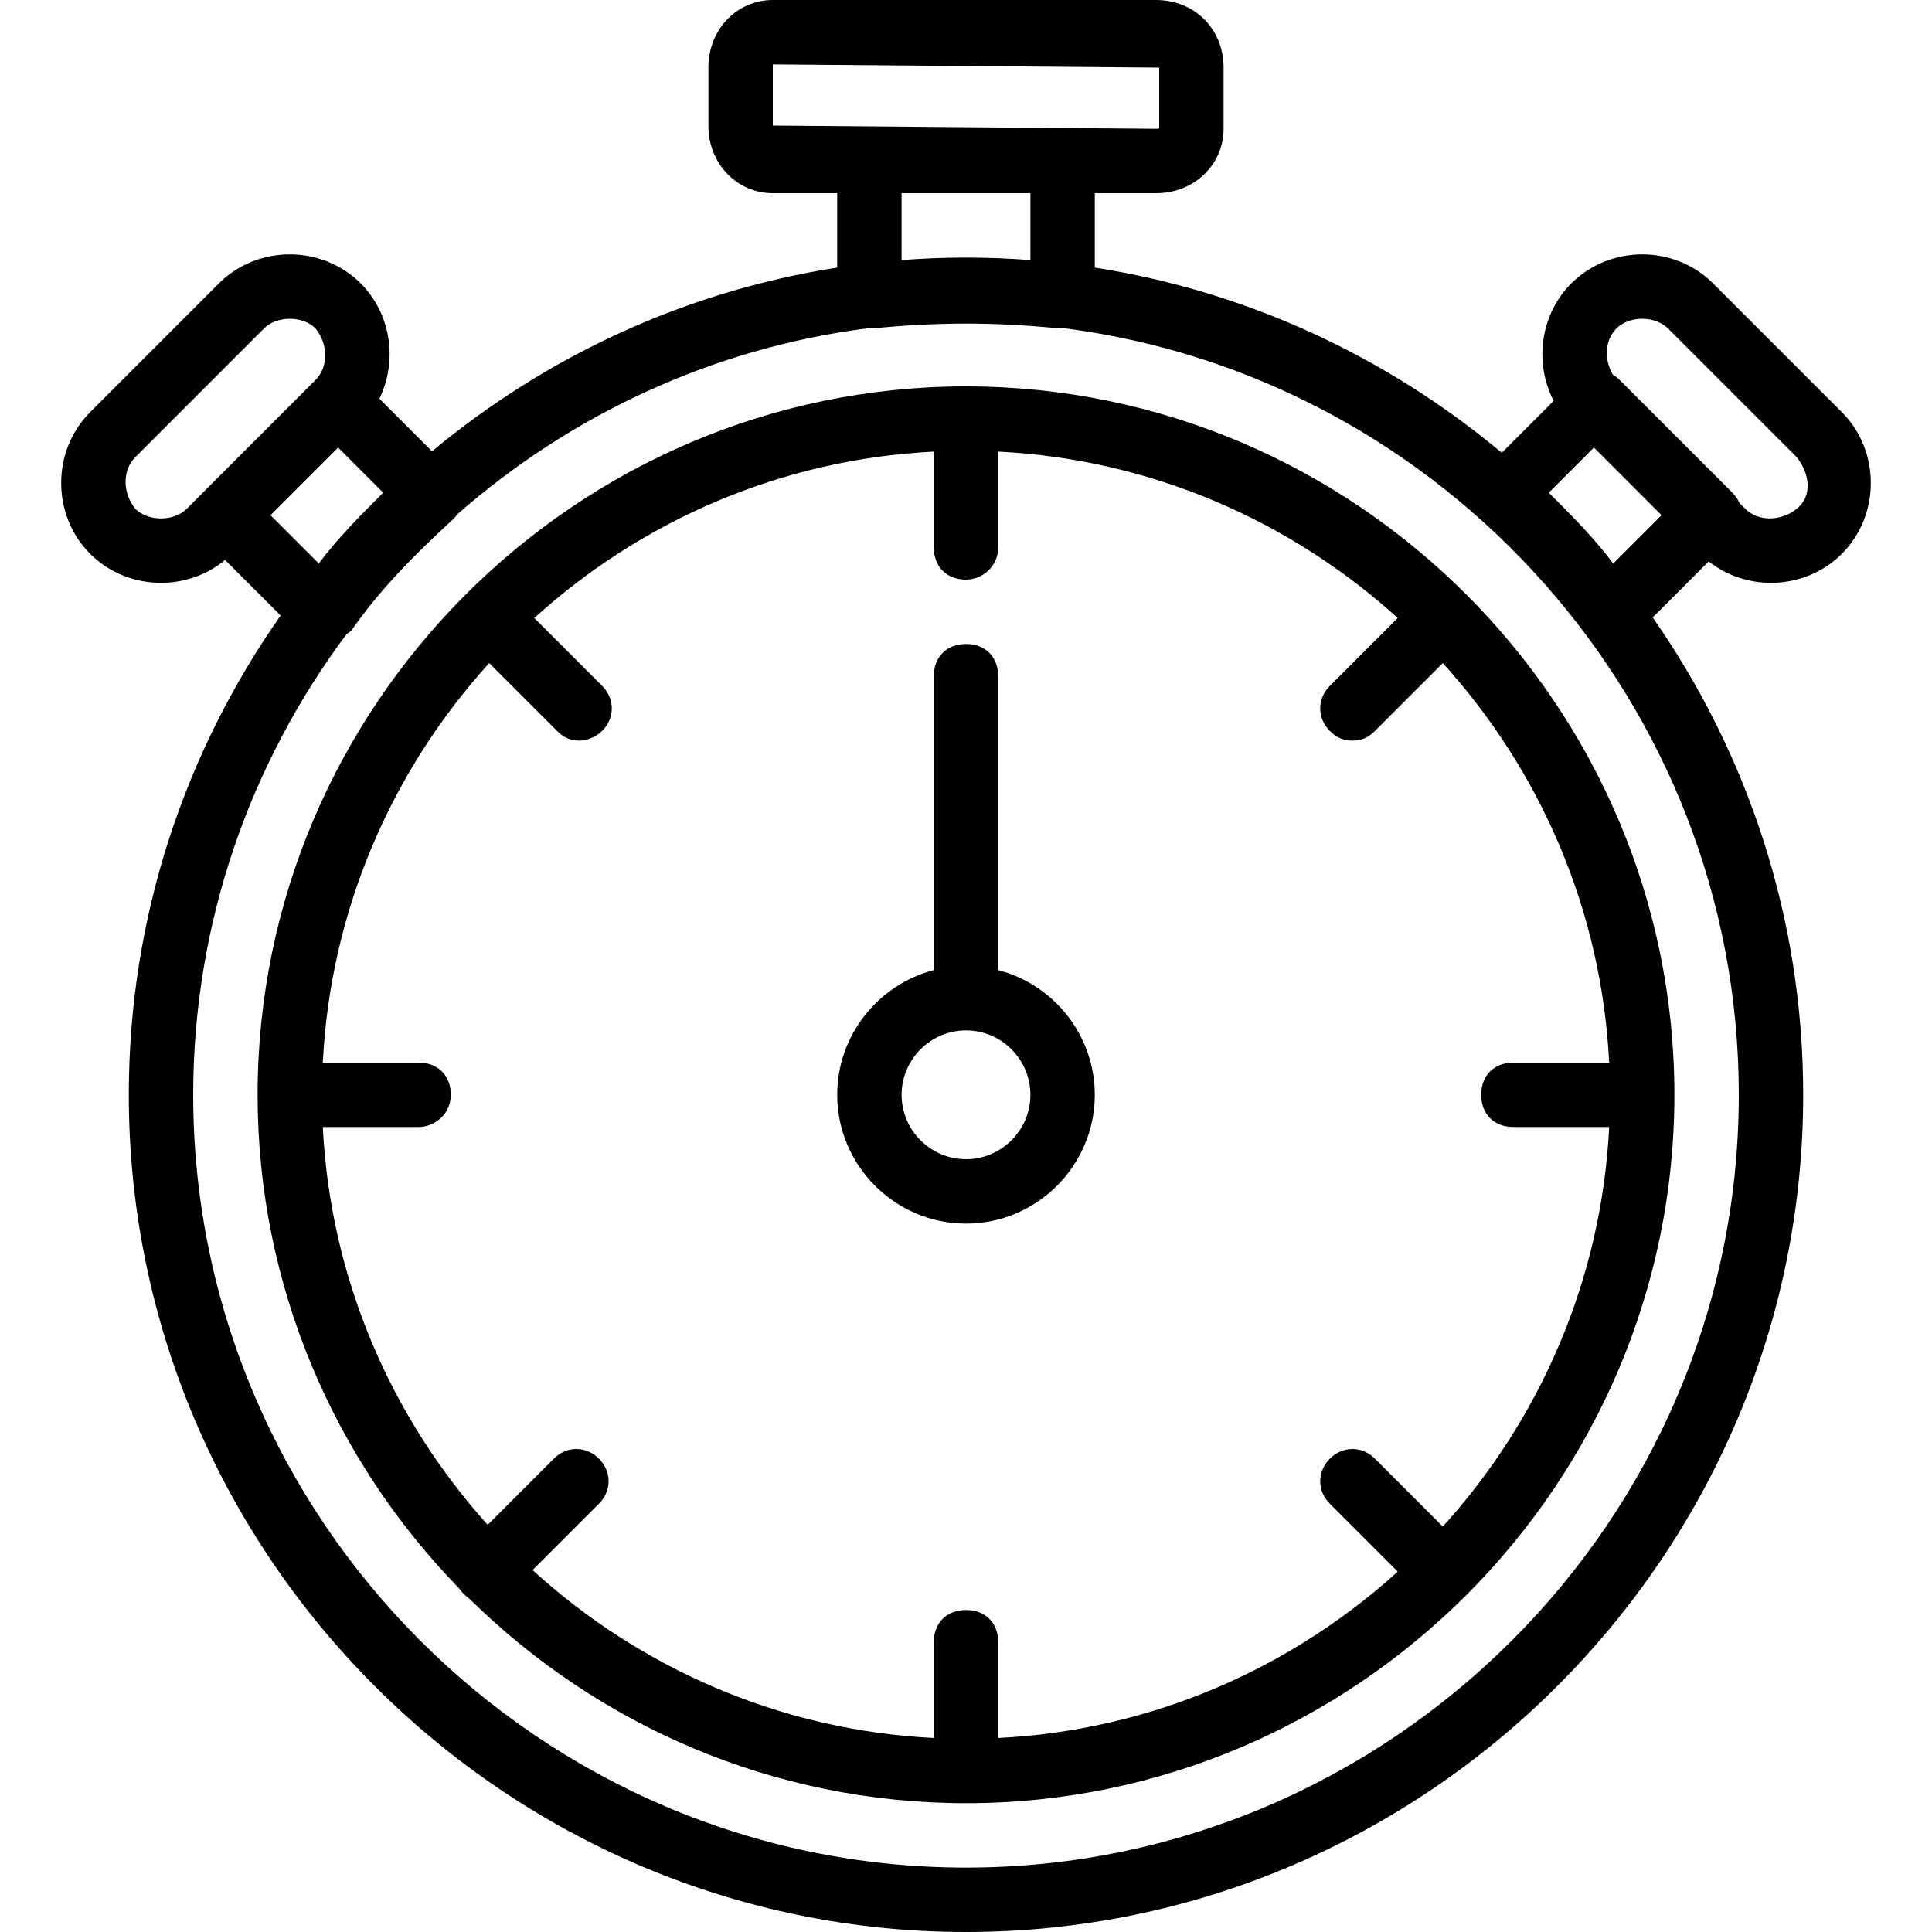 <?xml version="1.0" encoding="iso-8859-1"?>
<!-- Uploaded to: SVG Repo, www.svgrepo.com, Generator: SVG Repo Mixer Tools -->
<svg fill="#000000" height="45px" width="45px" version="1.1" id="Layer_1" xmlns="http://www.w3.org/2000/svg" xmlns:xlink="http://www.w3.org/1999/xlink" 
	 viewBox="0 0 512 512" xml:space="preserve">
<g transform="translate(1 1)">
	<g>
		<g>
			<path d="M255,101.4c-103.253,0-187.733,84.48-187.733,187.733c0,50.764,20.43,96.981,53.462,130.861
				c0.328,0.492,0.71,0.963,1.152,1.405c0.484,0.484,0.97,0.891,1.473,1.238c33.949,33.484,80.49,54.229,131.647,54.229
				c103.253,0,187.733-84.48,187.733-187.733S358.253,101.4,255,101.4z M400.067,297.667h25.385
				c-2.023,40.571-18.386,77.528-44.093,105.879l-17.985-17.985c-3.413-3.413-8.533-3.413-11.947,0
				c-3.413,3.413-3.413,8.533,0,11.947l17.985,17.985c-28.35,25.707-65.308,42.07-105.879,44.093V434.2
				c0-5.12-3.413-8.533-8.533-8.533s-8.533,3.413-8.533,8.533v25.385c-40.784-2.034-77.916-18.559-106.325-44.5l17.578-17.578
				c3.413-3.413,3.413-8.533,0-11.947c-3.413-3.413-8.533-3.413-11.947,0l-17.533,17.534
				c-25.474-28.291-41.679-65.07-43.692-105.427h25.385c4.267,0,8.533-3.413,8.533-8.533s-3.413-8.533-8.533-8.533H84.548
				c2.023-40.571,18.386-77.528,44.093-105.879l17.985,17.985c1.707,1.707,3.413,2.56,5.973,2.56c1.707,0,4.267-0.853,5.973-2.56
				c3.413-3.413,3.413-8.533,0-11.947l-17.985-17.985c28.35-25.707,65.308-42.07,105.879-44.093v25.385
				c0,5.12,3.413,8.533,8.533,8.533c4.267,0,8.533-3.413,8.533-8.533v-25.385c40.571,2.023,77.528,18.386,105.879,44.093
				l-17.985,17.985c-3.413,3.413-3.413,8.533,0,11.947c1.707,1.707,3.413,2.56,5.973,2.56s4.267-0.853,5.973-2.56l17.985-17.985
				c25.707,28.35,42.07,65.308,44.093,105.879h-25.385c-5.12,0-8.533,3.413-8.533,8.533S394.947,297.667,400.067,297.667z"/>
			<path d="M468.333,153.453c6.827,0,13.653-2.56,18.773-7.68c10.24-10.24,10.24-27.307,0-37.547l-34.133-34.133
				c-10.24-10.24-27.307-10.24-37.547,0c-8.316,8.316-9.878,21.133-4.688,31.141l-13.759,13.759
				c-30.247-25.306-67.268-42.746-107.847-49.081V50.2h16.213c10.24,0,17.92-7.68,17.92-17.067V16.92
				c0-10.24-7.68-17.92-17.92-17.92H203.8c-9.387,0-17.067,7.68-17.067,17.92v15.36c0,10.24,7.68,17.92,17.067,17.92h17.067v19.712
				c-40.371,6.302-77.223,23.593-107.384,48.69l-13.941-13.941c4.842-9.92,3.191-22.409-4.968-30.568
				c-10.24-10.24-27.307-10.24-37.547,0l-34.133,34.133c-10.24,10.24-10.24,27.307,0,37.547c5.12,5.12,11.947,7.68,18.773,7.68
				c6.06,0,12.117-2.022,16.983-6.057l14.723,14.723c-25.327,36.043-40.24,79.869-40.24,127.013C33.133,411.16,132.973,511,255,511
				s221.867-99.84,221.867-221.867c0-46.926-14.777-90.562-39.89-126.51l14.846-14.846
				C456.605,151.558,462.468,153.453,468.333,153.453z M427.373,86.04c1.707-1.707,4.267-2.56,6.827-2.56s5.12,0.853,6.827,2.56
				l34.133,34.133c3.413,4.267,4.267,10.24,0,13.653s-10.24,3.413-13.653,0l-1.543-1.543c-0.426-0.975-1.047-1.9-1.871-2.724
				l-29.867-29.867c-0.559-0.559-1.168-1.018-1.804-1.394C424.006,94.202,424.317,89.096,427.373,86.04z M421.4,117.613l17.92,17.92
				l-12.8,12.8c-5.12-6.827-11.093-12.8-17.067-18.773L421.4,117.613z M203.8,16.067l102.4,0.853v15.36c0,0.853,0,0.853-0.853,0.853
				L203.8,32.28V16.067z M237.933,50.2h34.133v17.722c-5.634-0.434-11.326-0.656-17.067-0.656s-11.432,0.222-17.067,0.656V50.2z
				 M88.6,117.613l11.947,11.947c-5.973,5.973-11.947,11.947-17.067,18.773l-12.8-12.8L88.6,117.613z M34.84,133.827
				c-3.413-4.267-3.413-10.24,0-13.653L68.973,86.04c1.707-1.707,4.267-2.56,6.827-2.56s5.12,0.853,6.827,2.56
				c3.413,4.267,3.413,10.24,0,13.653L52.76,129.56l-4.267,4.267C45.08,137.24,38.253,137.24,34.84,133.827z M255,493.933
				c-112.64,0-204.8-92.16-204.8-204.8c0-45.669,15.152-87.969,40.673-122.128c0.38-0.248,0.76-0.499,1.14-0.752
				c7.68-11.093,17.067-20.48,27.307-29.867c0.348-0.348,0.651-0.737,0.928-1.142c29.931-26.26,67.508-43.989,108.838-49.267
				c0.387,0.037,0.777,0.062,1.167,0.062c17.067-1.707,32.427-1.707,49.493,0h0.853c0.171,0,0.356-0.015,0.542-0.032
				C381.556,98.947,459.8,185.346,459.8,289.133C459.8,401.773,367.64,493.933,255,493.933z"/>
			<path d="M263.533,256.088V178.2c0-5.12-3.413-8.533-8.533-8.533s-8.533,3.413-8.533,8.533v77.888
				c-14.679,3.814-25.6,17.216-25.6,33.046c0,18.773,15.36,34.133,34.133,34.133s34.133-15.36,34.133-34.133
				C289.133,273.304,278.212,259.902,263.533,256.088z M255,306.2c-9.387,0-17.067-7.68-17.067-17.067s7.68-17.067,17.067-17.067
				s17.067,7.68,17.067,17.067S264.387,306.2,255,306.2z"/>
		</g>
	</g>
</g>
</svg>